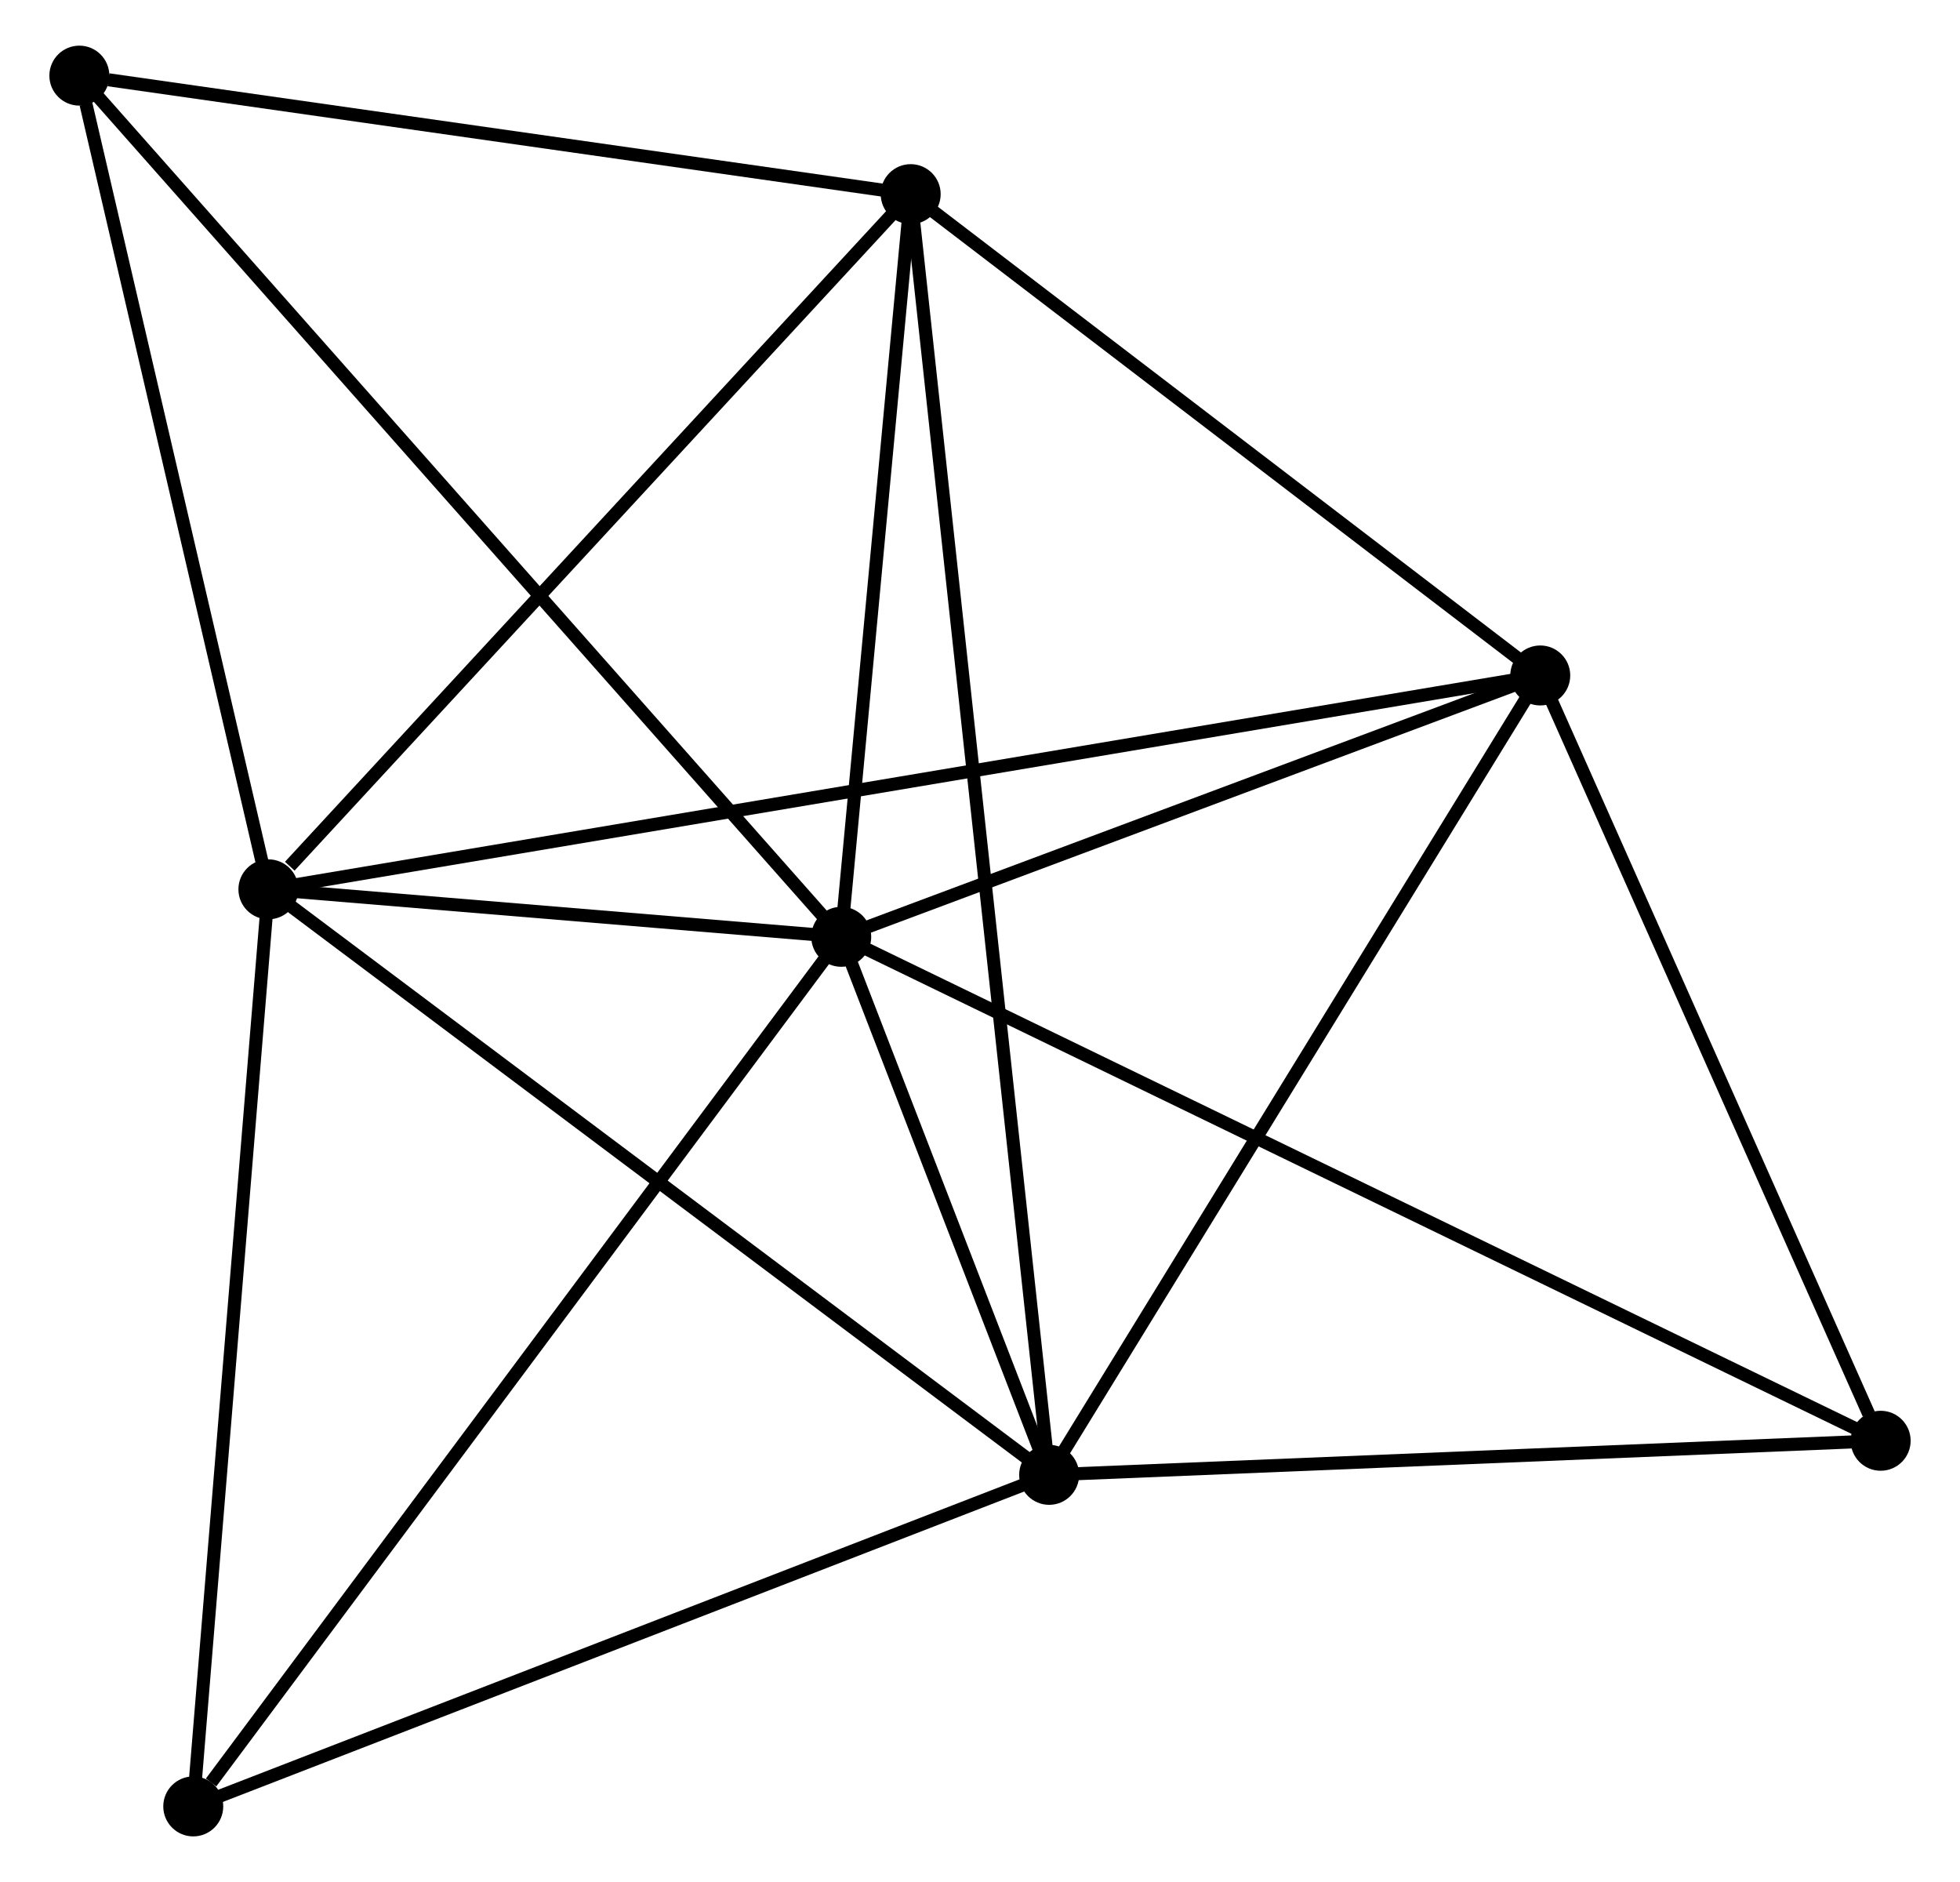 <?xml version="1.0" encoding="UTF-8" standalone="no"?>
<!DOCTYPE svg PUBLIC "-//W3C//DTD SVG 1.1//EN"
 "http://www.w3.org/Graphics/SVG/1.1/DTD/svg11.dtd">
<!-- Generated by graphviz version 2.36.0 (20140111.2315)
 -->
<!-- Title: %3 Pages: 1 -->
<svg width="150pt" height="144pt"
 viewBox="0.00 0.00 149.77 144.33" xmlns="http://www.w3.org/2000/svg" xmlns:xlink="http://www.w3.org/1999/xlink">
<g id="graph0" class="graph" transform="scale(1 1) rotate(0) translate(4 140.333)">
<title>%3</title>
<!-- 0 -->
<g id="node1" class="node"><title>0</title>
<ellipse fill="black" stroke="black" cx="60.241" cy="-68.49" rx="1.8" ry="1.8"/>
</g>
<!-- 1 -->
<g id="node2" class="node"><title>1</title>
<ellipse fill="black" stroke="black" cx="16.301" cy="-72.131" rx="1.8" ry="1.8"/>
</g>
<!-- 0&#45;&#45;1 -->
<g id="edge1" class="edge"><title>0&#45;&#45;1</title>
<path fill="none" stroke="black" d="M58.353,-68.646C51.125,-69.245 25.264,-71.388 18.133,-71.979"/>
</g>
<!-- 2 -->
<g id="node3" class="node"><title>2</title>
<ellipse fill="black" stroke="black" cx="76.19" cy="-27.228" rx="1.8" ry="1.8"/>
</g>
<!-- 0&#45;&#45;2 -->
<g id="edge2" class="edge"><title>0&#45;&#45;2</title>
<path fill="none" stroke="black" d="M60.926,-66.717C63.55,-59.93 72.937,-35.644 75.525,-28.948"/>
</g>
<!-- 3 -->
<g id="node4" class="node"><title>3</title>
<ellipse fill="black" stroke="black" cx="113.86" cy="-88.532" rx="1.8" ry="1.8"/>
</g>
<!-- 0&#45;&#45;3 -->
<g id="edge3" class="edge"><title>0&#45;&#45;3</title>
<path fill="none" stroke="black" d="M62.025,-69.157C70.166,-72.2 103.746,-84.752 112.014,-87.842"/>
</g>
<!-- 4 -->
<g id="node5" class="node"><title>4</title>
<ellipse fill="black" stroke="black" cx="65.568" cy="-125.444" rx="1.8" ry="1.8"/>
</g>
<!-- 0&#45;&#45;4 -->
<g id="edge4" class="edge"><title>0&#45;&#45;4</title>
<path fill="none" stroke="black" d="M60.418,-70.385C61.227,-79.032 64.563,-114.701 65.385,-123.484"/>
</g>
<!-- 5 -->
<g id="node6" class="node"><title>5</title>
<ellipse fill="black" stroke="black" cx="1.8" cy="-134.533" rx="1.8" ry="1.8"/>
</g>
<!-- 0&#45;&#45;5 -->
<g id="edge5" class="edge"><title>0&#45;&#45;5</title>
<path fill="none" stroke="black" d="M58.796,-70.123C50.641,-79.339 10.457,-124.75 2.994,-133.184"/>
</g>
<!-- 6 -->
<g id="node7" class="node"><title>6</title>
<ellipse fill="black" stroke="black" cx="10.537" cy="-1.8" rx="1.8" ry="1.8"/>
</g>
<!-- 0&#45;&#45;6 -->
<g id="edge6" class="edge"><title>0&#45;&#45;6</title>
<path fill="none" stroke="black" d="M59.012,-66.841C52.195,-57.695 19.07,-13.249 11.905,-3.636"/>
</g>
<!-- 7 -->
<g id="node8" class="node"><title>7</title>
<ellipse fill="black" stroke="black" cx="139.971" cy="-29.841" rx="1.8" ry="1.8"/>
</g>
<!-- 0&#45;&#45;7 -->
<g id="edge7" class="edge"><title>0&#45;&#45;7</title>
<path fill="none" stroke="black" d="M61.906,-67.683C72.282,-62.653 127.966,-35.661 138.315,-30.644"/>
</g>
<!-- 1&#45;&#45;2 -->
<g id="edge8" class="edge"><title>1&#45;&#45;2</title>
<path fill="none" stroke="black" d="M17.781,-71.021C25.995,-64.862 65.908,-34.936 74.541,-28.464"/>
</g>
<!-- 1&#45;&#45;3 -->
<g id="edge9" class="edge"><title>1&#45;&#45;3</title>
<path fill="none" stroke="black" d="M18.339,-72.473C31.035,-74.608 99.17,-86.063 111.833,-88.192"/>
</g>
<!-- 1&#45;&#45;4 -->
<g id="edge10" class="edge"><title>1&#45;&#45;4</title>
<path fill="none" stroke="black" d="M17.94,-73.904C25.554,-82.143 57.385,-116.589 64.257,-124.025"/>
</g>
<!-- 1&#45;&#45;5 -->
<g id="edge11" class="edge"><title>1&#45;&#45;5</title>
<path fill="none" stroke="black" d="M15.883,-73.931C13.802,-82.883 4.581,-122.568 2.308,-132.349"/>
</g>
<!-- 1&#45;&#45;6 -->
<g id="edge12" class="edge"><title>1&#45;&#45;6</title>
<path fill="none" stroke="black" d="M16.135,-70.102C15.293,-59.831 11.51,-13.677 10.693,-3.704"/>
</g>
<!-- 2&#45;&#45;3 -->
<g id="edge13" class="edge"><title>2&#45;&#45;3</title>
<path fill="none" stroke="black" d="M77.277,-28.996C82.777,-37.948 107.498,-78.179 112.84,-86.873"/>
</g>
<!-- 2&#45;&#45;4 -->
<g id="edge14" class="edge"><title>2&#45;&#45;4</title>
<path fill="none" stroke="black" d="M75.968,-29.279C74.586,-42.061 67.168,-110.655 65.789,-123.404"/>
</g>
<!-- 2&#45;&#45;6 -->
<g id="edge15" class="edge"><title>2&#45;&#45;6</title>
<path fill="none" stroke="black" d="M74.296,-26.494C64.709,-22.781 21.624,-6.094 12.314,-2.488"/>
</g>
<!-- 2&#45;&#45;7 -->
<g id="edge16" class="edge"><title>2&#45;&#45;7</title>
<path fill="none" stroke="black" d="M78.03,-27.303C87.18,-27.678 127.741,-29.34 137.738,-29.75"/>
</g>
<!-- 3&#45;&#45;4 -->
<g id="edge17" class="edge"><title>3&#45;&#45;4</title>
<path fill="none" stroke="black" d="M112.253,-89.76C104.921,-95.365 74.677,-118.482 67.23,-124.173"/>
</g>
<!-- 3&#45;&#45;7 -->
<g id="edge18" class="edge"><title>3&#45;&#45;7</title>
<path fill="none" stroke="black" d="M114.613,-86.839C118.359,-78.419 134.964,-41.095 139.057,-31.896"/>
</g>
<!-- 4&#45;&#45;5 -->
<g id="edge19" class="edge"><title>4&#45;&#45;5</title>
<path fill="none" stroke="black" d="M63.728,-125.706C54.58,-127.01 14.027,-132.79 4.032,-134.215"/>
</g>
</g>
</svg>
